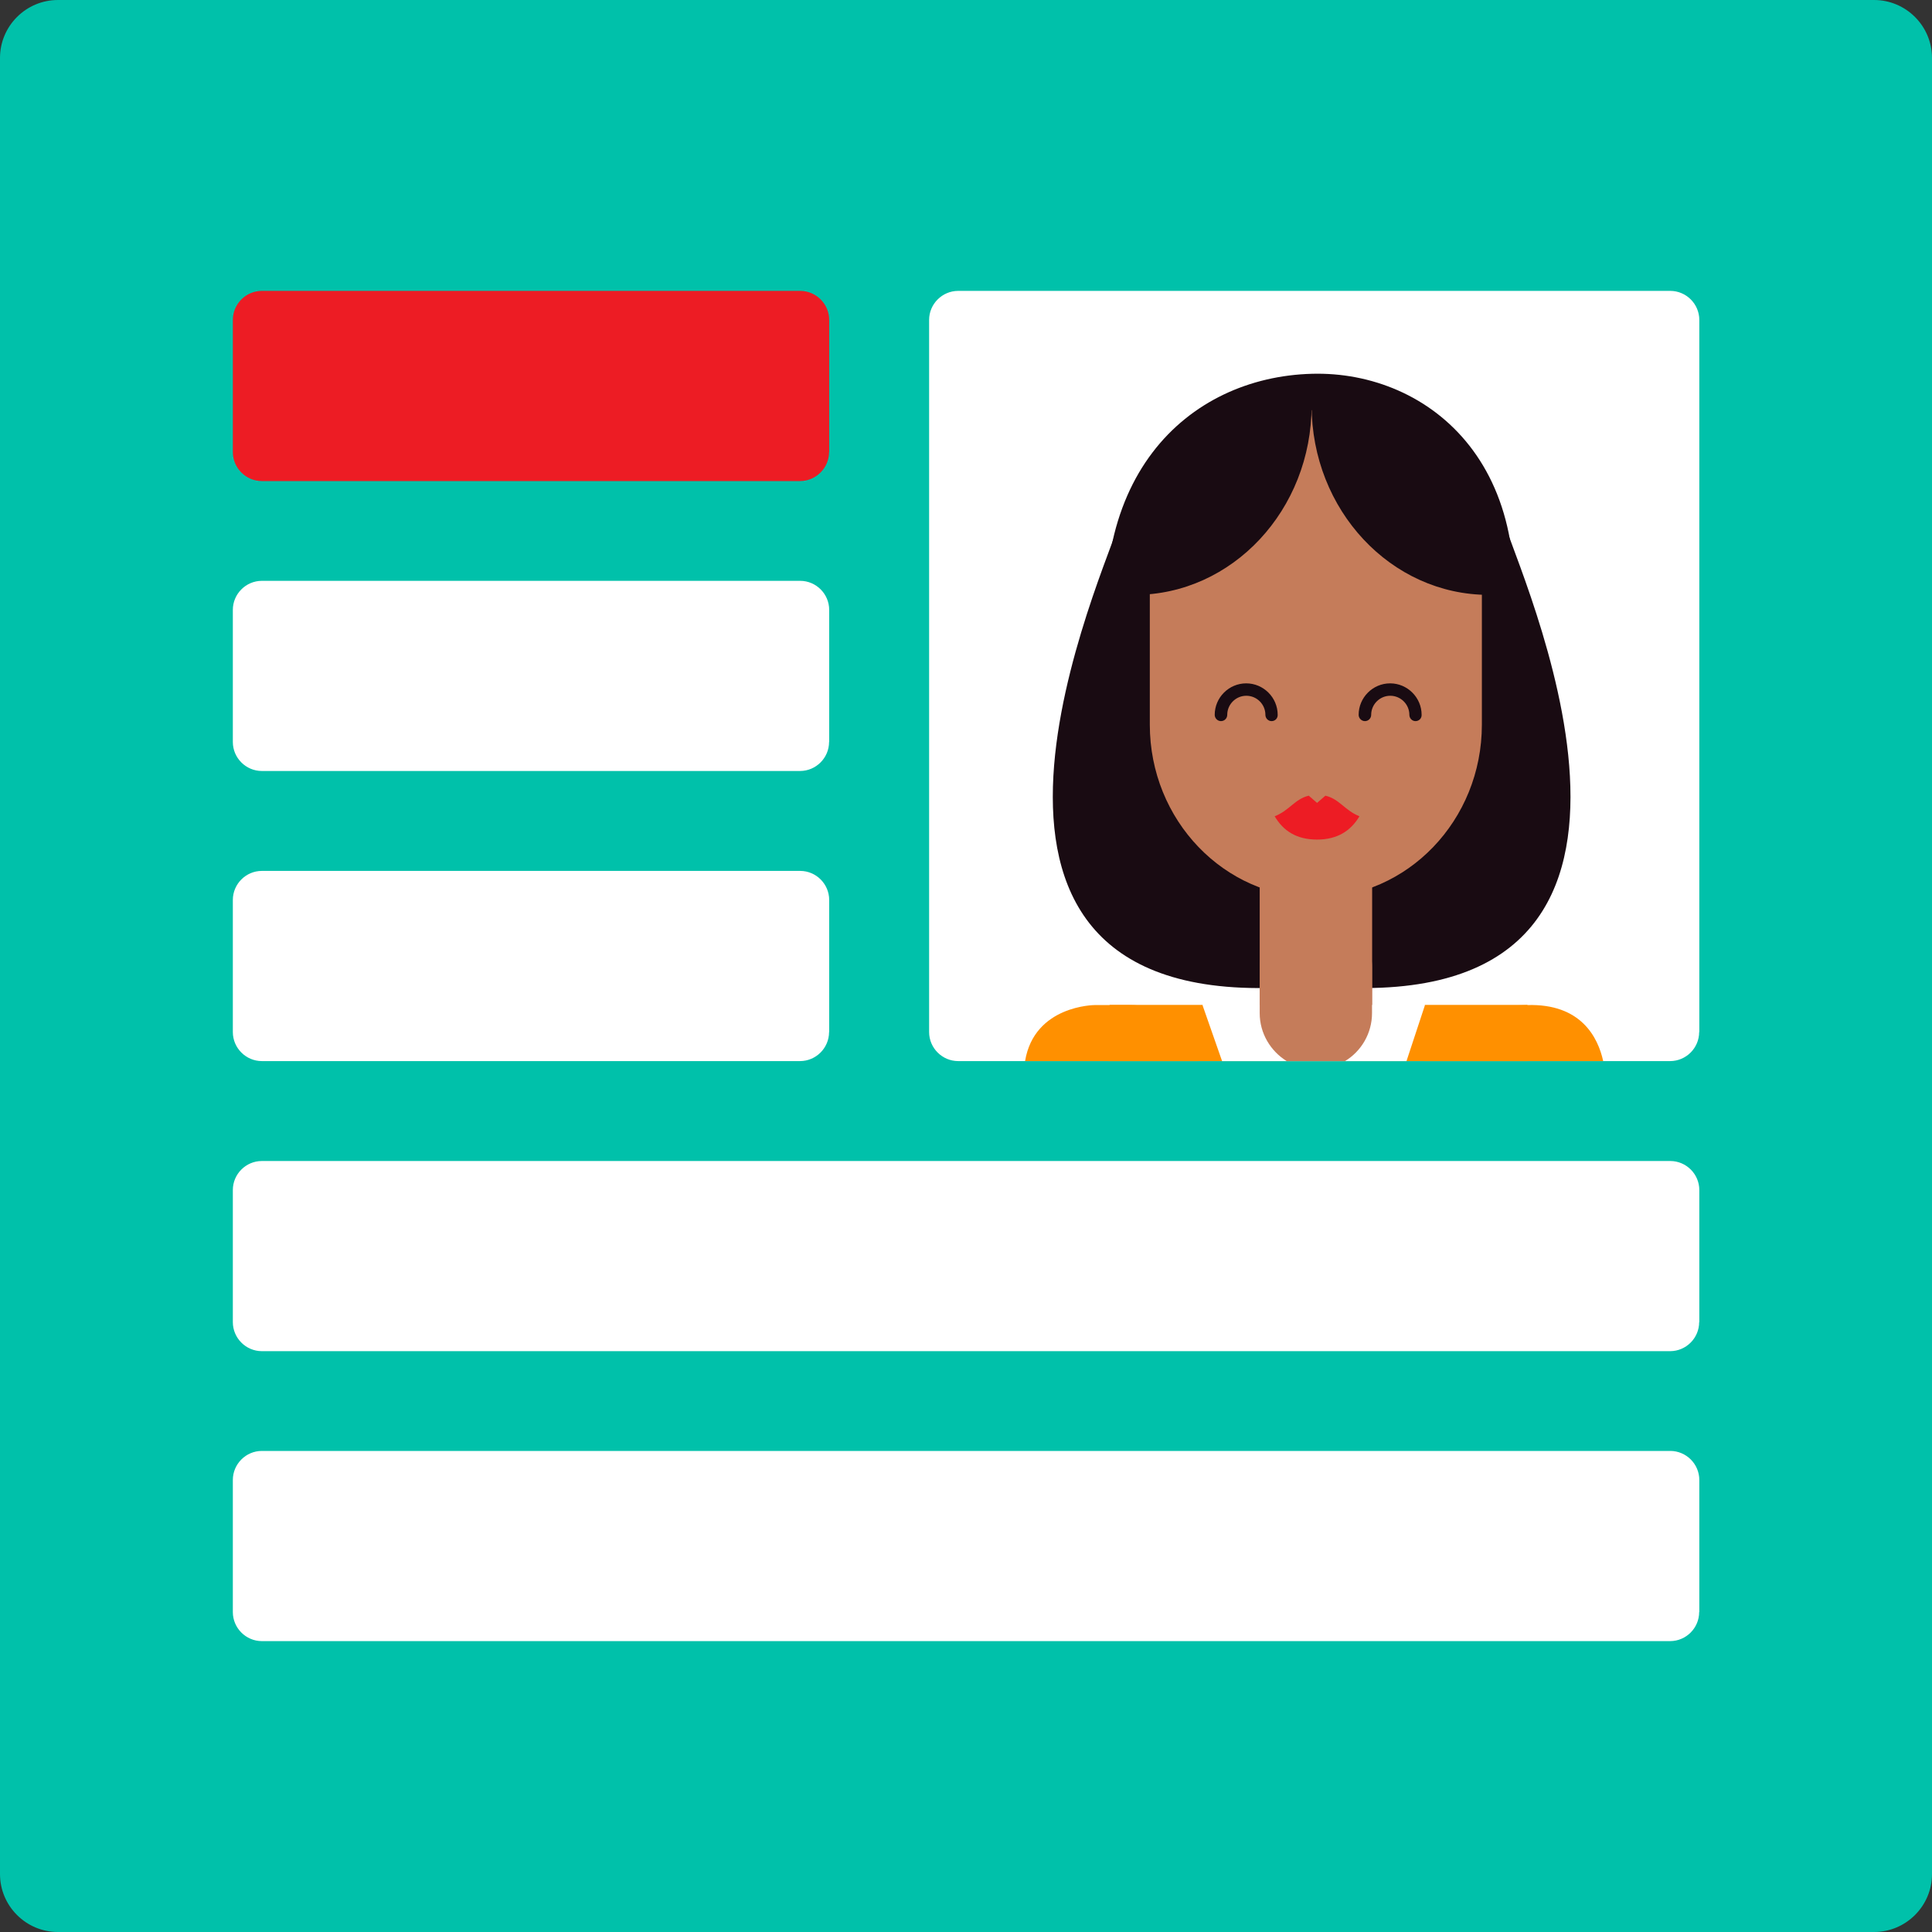 <svg width="64" height="64" viewBox="0 0 64 64" fill="none" xmlns="http://www.w3.org/2000/svg">
<rect x="0" y="0" width="64" height="64" fill="#333333" stroke="none"/>
<path d="M64 62.081C64 63.138 63.138 64 62.081 64H1.919C0.862 64 0 63.138 0 62.081V1.919C0 0.862 0.862 0 1.919 0H62.081C63.138 0 64 0.862 64 1.919V62.081Z" fill="#00C1AA"/>
<path d="M56.287 43.797C56.287 44.325 55.854 44.759 55.325 44.759H8.674C8.146 44.759 7.713 44.325 7.713 43.797V39.421C7.713 38.893 8.146 38.46 8.674 38.46H55.33C55.858 38.46 56.292 38.893 56.292 39.421V43.797H56.287Z" fill="white"/>
<path d="M56.287 53.402C56.287 53.93 55.854 54.364 55.325 54.364H8.674C8.146 54.364 7.713 53.93 7.713 53.402V49.026C7.713 48.498 8.146 48.064 8.674 48.064H55.33C55.858 48.064 56.292 48.498 56.292 49.026V53.402H56.287Z" fill="white"/>
<path d="M27.464 34.188C27.464 34.716 27.03 35.15 26.502 35.15H8.674C8.146 35.15 7.713 34.716 7.713 34.188V29.812C7.713 29.284 8.146 28.85 8.674 28.85H26.507C27.035 28.85 27.468 29.284 27.468 29.812V34.188H27.464Z" fill="white"/>
<path d="M27.464 24.579C27.464 25.107 27.03 25.54 26.502 25.54H8.674C8.146 25.54 7.713 25.107 7.713 24.579V20.203C7.713 19.675 8.146 19.241 8.674 19.241H26.507C27.035 19.241 27.468 19.675 27.468 20.203V24.579H27.464Z" fill="white"/>
<path d="M27.464 14.974C27.464 15.502 27.03 15.936 26.502 15.936H8.674C8.146 15.936 7.713 15.502 7.713 14.974V10.598C7.713 10.07 8.146 9.636 8.674 9.636H26.507C27.035 9.636 27.468 10.07 27.468 10.598V14.974H27.464Z" fill="#ED1C24"/>
<path d="M56.287 34.188C56.287 34.716 55.854 35.15 55.325 35.15H31.74C31.212 35.15 30.778 34.716 30.778 34.188V10.598C30.778 10.07 31.212 9.636 31.74 9.636H55.33C55.858 9.636 56.292 10.07 56.292 10.598V34.188H56.287Z" fill="white"/>
<path d="M46.913 17.06C47.514 18.537 47.464 20.898 49.816 22.425C51.374 15.489 47.337 12.278 43.463 12.382C39.363 12.49 35.669 15.818 36.843 22.632C39.589 21.937 41.047 20.275 42.361 18.424C41.923 20 41.065 20.79 41.295 20.727C43.937 19.954 44.886 19.774 46.913 17.06Z" fill="#190B12"/>
<path d="M43.449 32.639C29.902 34.007 36.265 19.729 37.051 17.394C39.399 17.055 40.279 15.136 43.273 14.03V13.908C43.332 13.926 43.395 13.949 43.454 13.967C43.513 13.944 43.571 13.926 43.635 13.908V14.034C46.628 15.141 47.509 17.06 49.857 17.399C50.634 19.729 56.996 34.007 43.449 32.639Z" fill="#190B12"/>
<path d="M49.089 24.005C49.089 27.171 46.628 29.735 43.589 29.735C40.554 29.735 38.089 27.171 38.089 24.005V19.313C38.089 16.148 40.55 13.583 43.589 13.583C46.628 13.583 49.089 16.148 49.089 19.313V24.005Z" fill="#C57C5A"/>
<path d="M46.89 23.888C46.777 23.888 46.687 23.793 46.687 23.68C46.687 23.332 46.402 23.048 46.054 23.048C45.707 23.048 45.422 23.332 45.422 23.68C45.422 23.793 45.332 23.888 45.215 23.888C45.102 23.888 45.007 23.793 45.007 23.68C45.007 23.107 45.476 22.637 46.05 22.637C46.623 22.637 47.093 23.107 47.093 23.68C47.097 23.797 47.007 23.888 46.89 23.888Z" fill="#190B12"/>
<path d="M42.122 23.888C42.009 23.888 41.918 23.793 41.918 23.68C41.918 23.332 41.634 23.048 41.286 23.048C40.938 23.048 40.654 23.332 40.654 23.68C40.654 23.793 40.564 23.888 40.446 23.888C40.333 23.888 40.239 23.793 40.239 23.68C40.239 23.107 40.708 22.637 41.282 22.637C41.855 22.637 42.325 23.107 42.325 23.68C42.329 23.797 42.239 23.888 42.122 23.888Z" fill="#190B12"/>
<path d="M43.449 13.429C40.22 13.429 37.583 16.256 37.583 19.706C40.821 19.706 43.449 16.893 43.449 13.429Z" fill="#190B12"/>
<path d="M43.449 13.429C43.449 16.897 46.077 19.706 49.315 19.706C49.315 16.252 46.673 13.429 43.449 13.429Z" fill="#190B12"/>
<path d="M43.905 26.358L43.63 26.597L43.354 26.358C42.894 26.466 42.713 26.85 42.225 27.04C42.51 27.523 42.948 27.812 43.63 27.812C44.307 27.812 44.749 27.518 45.034 27.04C44.551 26.85 44.37 26.466 43.905 26.358Z" fill="#ED1C24"/>
<path d="M39.692 35.15C39.548 34.459 39.06 33.294 37.403 33.294H36.265C36.265 33.294 34.264 33.298 33.957 35.15H39.692Z" fill="#FF9000"/>
<path d="M50.598 35.15V33.289H47.206L43.54 34.82L39.833 33.289H36.757L36.712 35.15H50.598Z" fill="#FF9000"/>
<path d="M53.108 35.15C52.937 34.373 52.381 33.24 50.593 33.294L49.288 33.343C49.288 33.343 47.545 33.285 47.188 35.15H53.108Z" fill="#FF9000"/>
<path d="M45.454 28.616H41.729V33.339H45.454V28.616Z" fill="#C57C5A"/>
<path d="M46.592 35.15L47.206 33.289H39.832L40.483 35.15H46.592Z" fill="white"/>
<path d="M42.623 35.15H44.556C45.093 34.825 45.45 34.233 45.45 33.56V32.038C45.45 31.009 44.614 30.178 43.589 30.178C42.56 30.178 41.729 31.013 41.729 32.038V33.56C41.729 34.233 42.09 34.82 42.623 35.15Z" fill="#C57C5A"/>
</svg>

